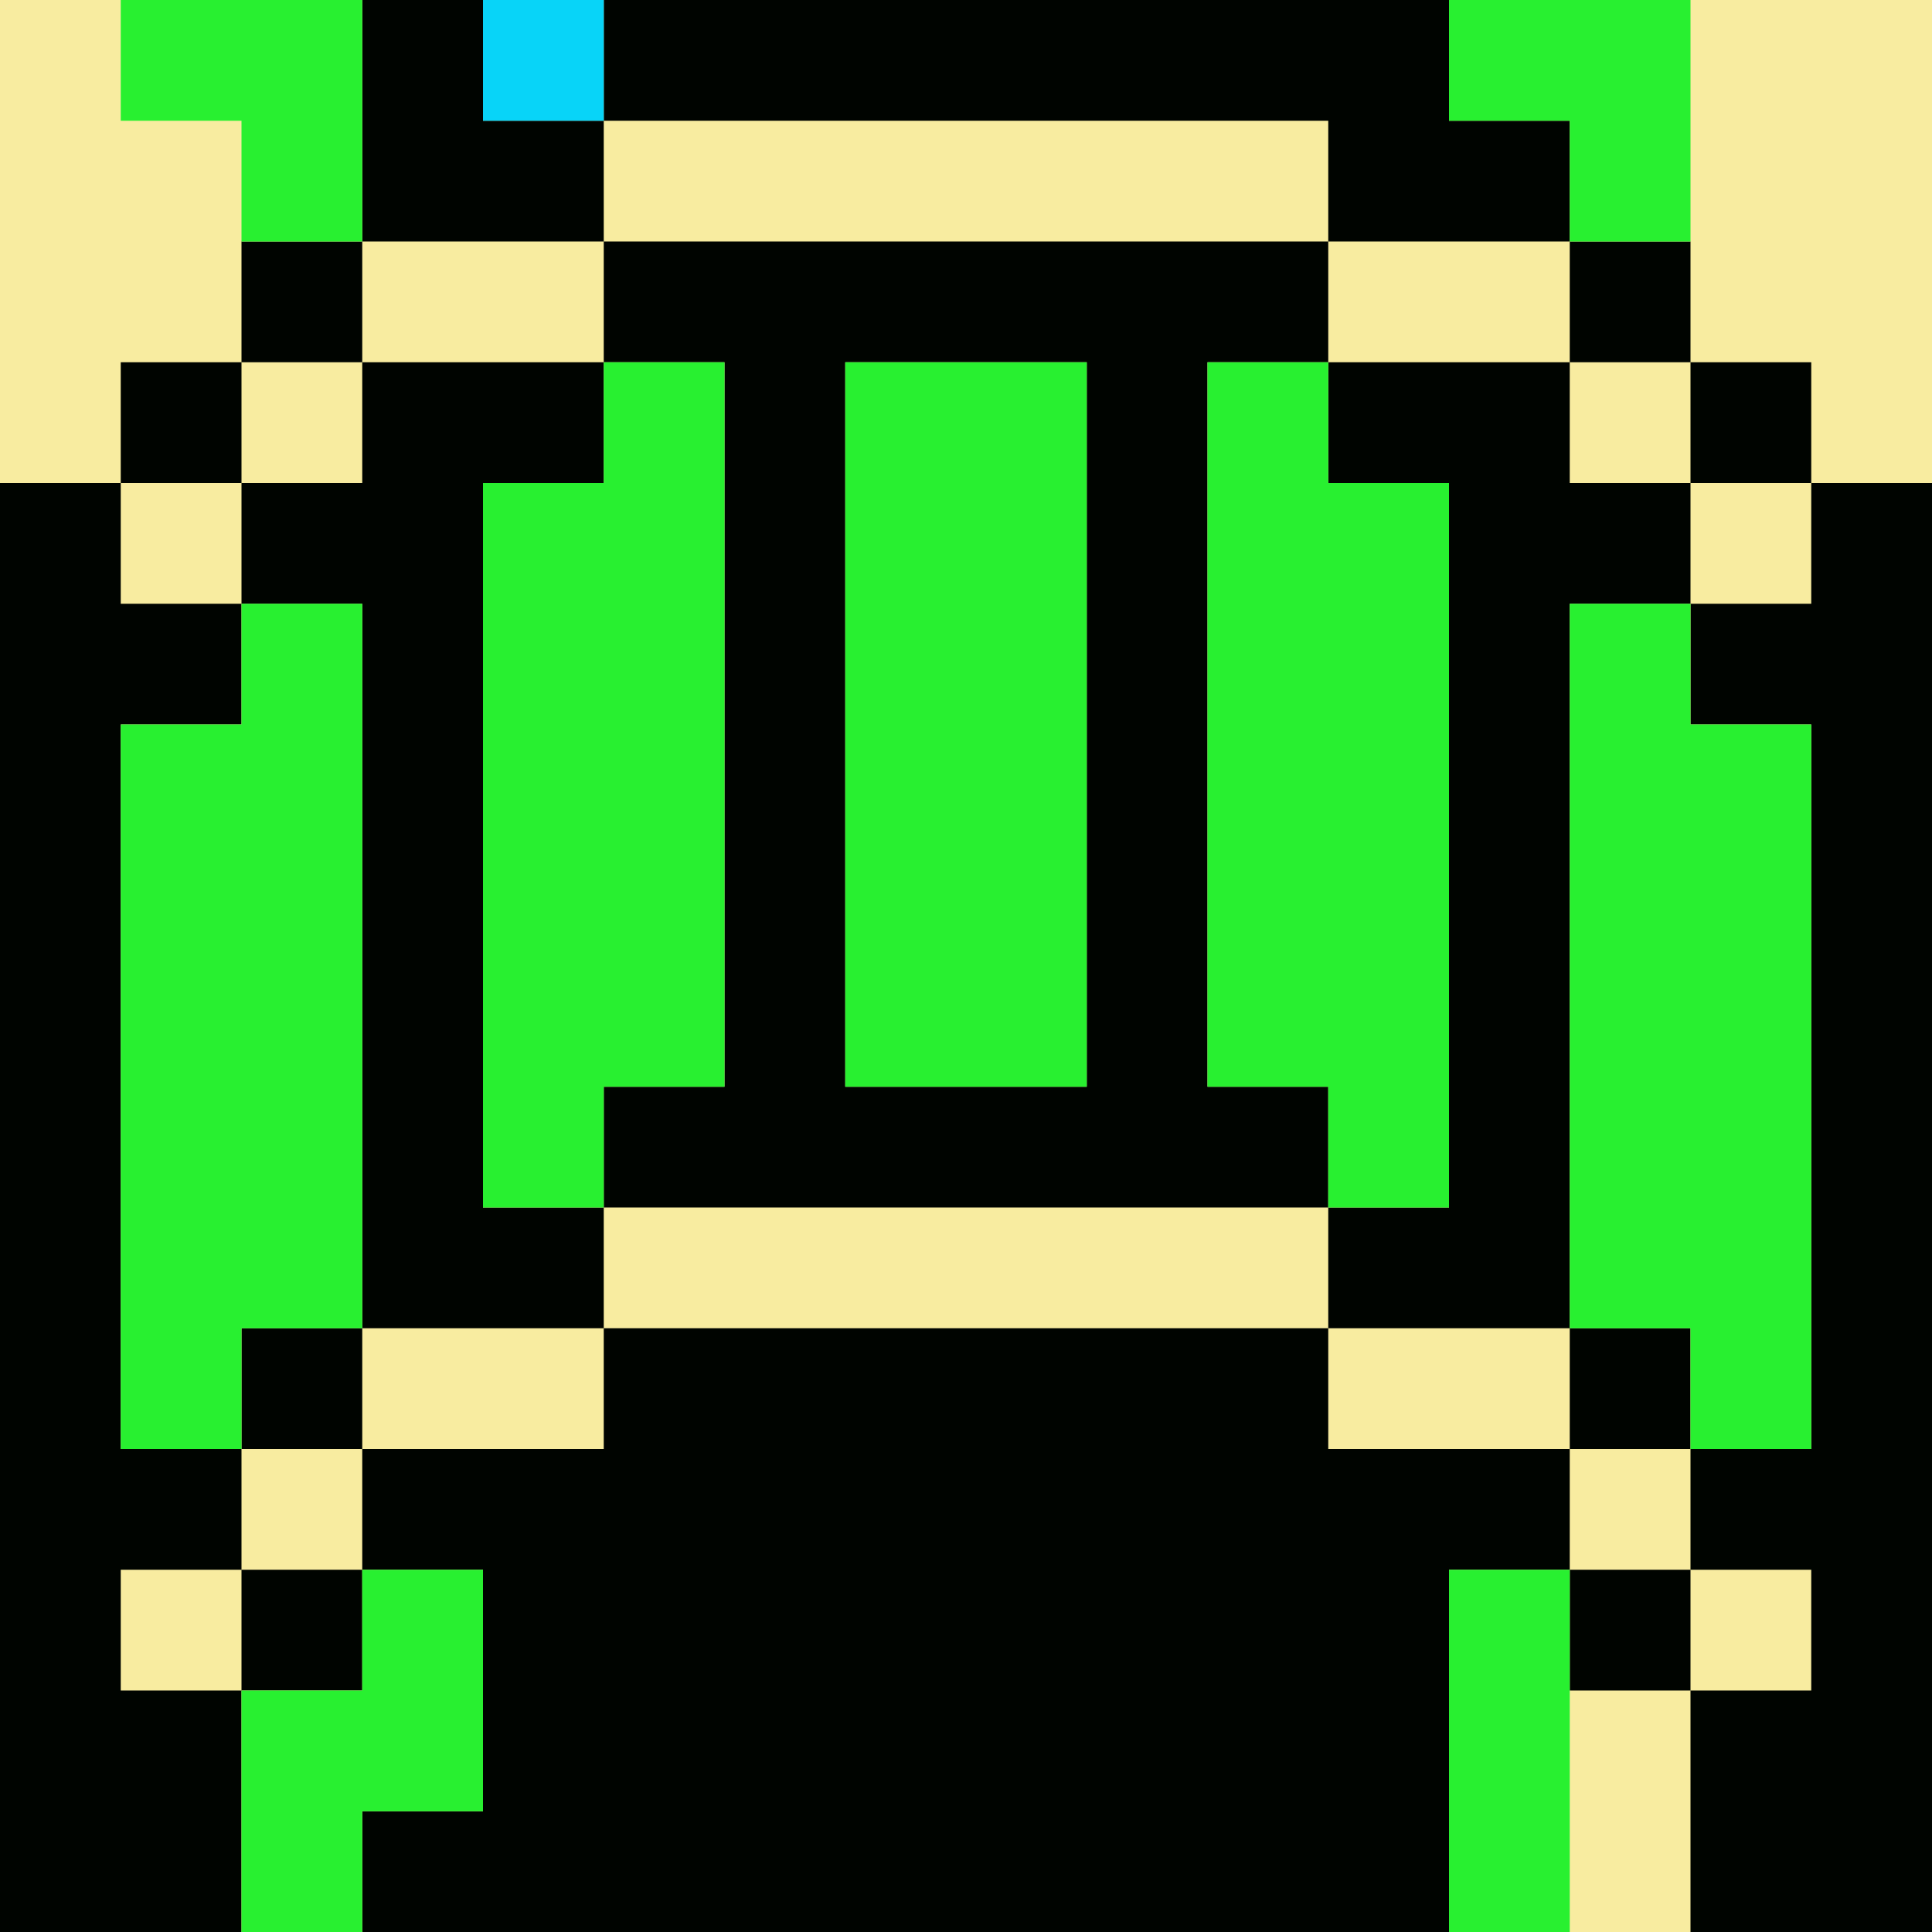 <svg xmlns="http://www.w3.org/2000/svg" viewBox="0 0 16 16">
    <g data-name="Layer 2">
        <g data-name="33">
            <path fill="#f8eca0" d="M0 0h16v16H0z"/>
            <path d="M1 13h1v-1H1V6h1V5H1V4H0v12h2v-2H1v-1zM1 3h1v1H1zm1 8h1v1H2zm0-9h1v1H2zm11 0h1v1h-1zm1 1h1v1h-1zm-1 8h1v1h-1zm-1 1h-1v-1H5v1H3v1h1v2H3v1h9v-3h1v-1h-1zm1 1h1v1h-1zm2-9v1h-1v1h1v6h-1v1h1v1h-1v2h2V4h-1zM2 13h1v1H2zM5 2V1H4V0H3v2h2zm6 0h2V1h-1V0H5v1h6v1zm2 2V3h-2v1h1v6h-1v1h2V5h1V4h-1zm-9 6V4h1V3H3v1H2v1h1v6h2v-1H4zm2-1H5v1h6V9h-1V3h1V2H5v1h1zm3-6v6H7V3z" fill="#000400"/>
            <path fill="#08d4f8" d="M4 0h1v1H4z"/>
            <path d="M2 2h1V0H1v1h1v1zm11 0h1V0h-2v1h1v1zM2 11h1V5H2v1H1v6h1v-1zm3-7H4v6h1V9h1V3H5v1zm2-1h2v6H7zm5 7V4h-1V3h-1v6h1v1h1zm2-4V5h-1v6h1v1h1V6h-1zM3 14H2v2h1v-1h1v-2H3v1zm9-1h1v3h-1z" fill="#28f030"/>
        </g>
    </g>
</svg>
